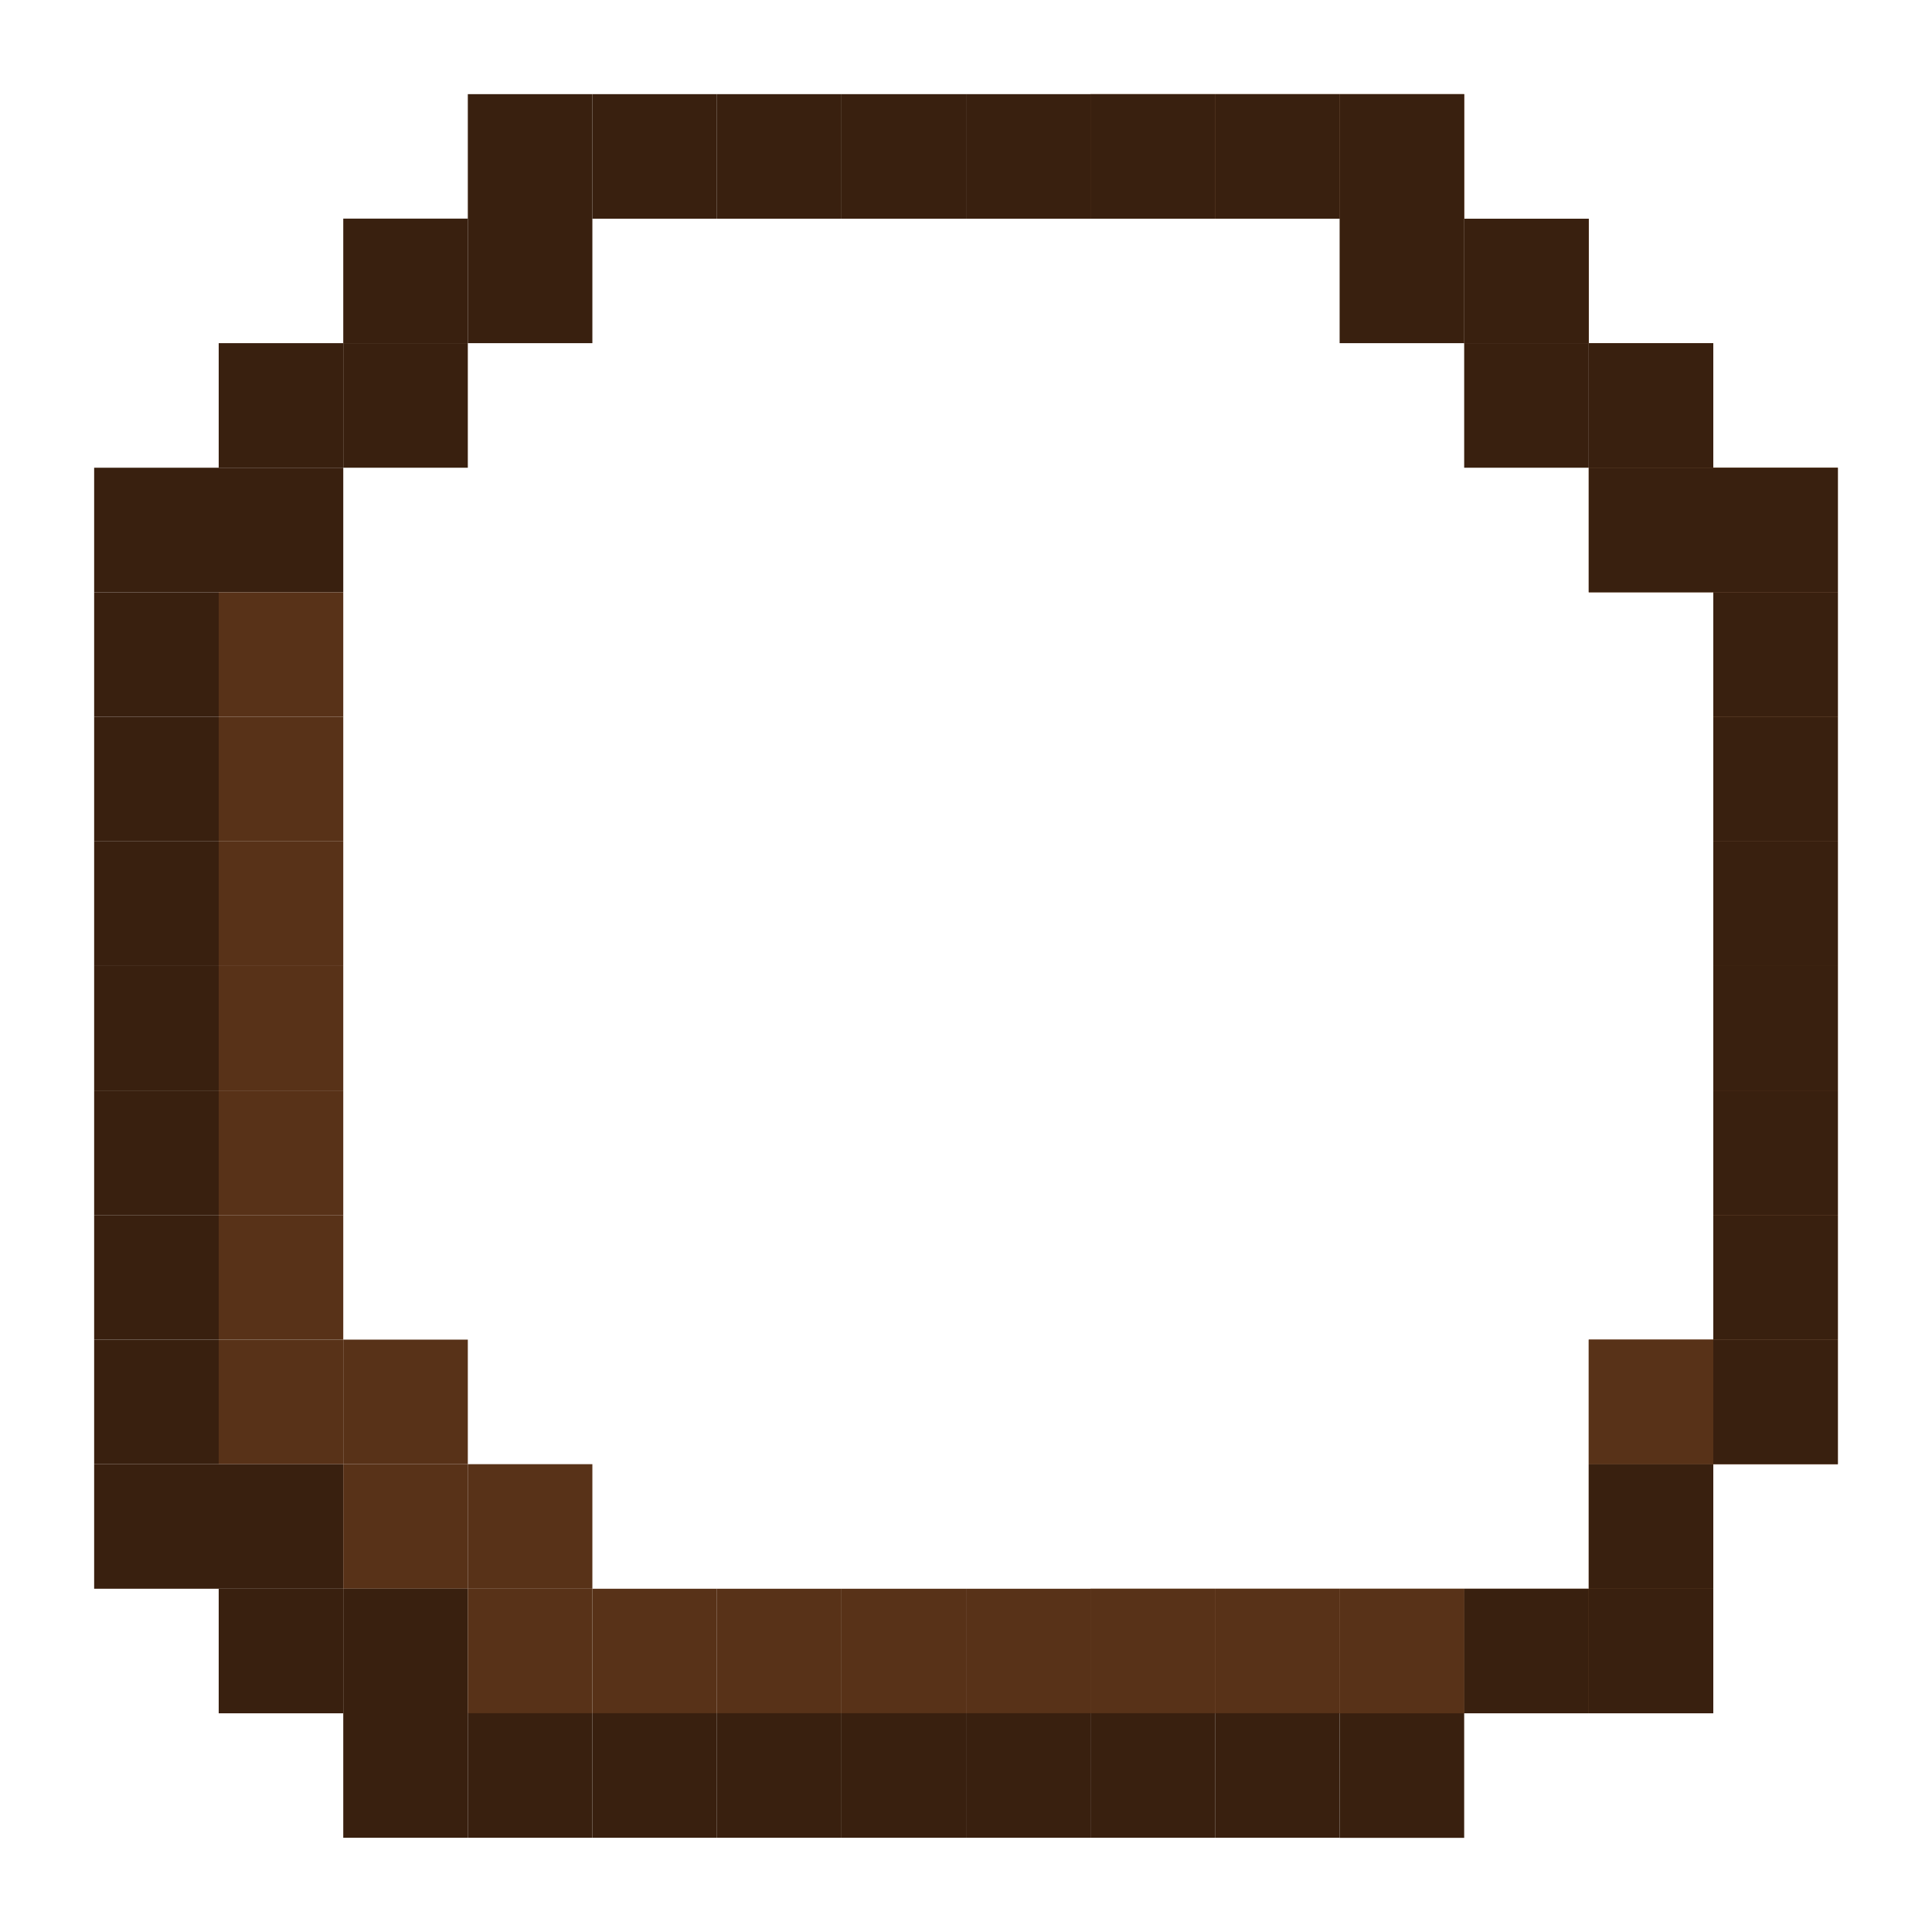 <?xml version="1.0" encoding="UTF-8" standalone="no"?>
<svg
   xmlns:dc="http://purl.org/dc/elements/1.1/"
   xmlns:cc="http://creativecommons.org/ns#"
   xmlns:rdf="http://www.w3.org/1999/02/22-rdf-syntax-ns#"
   xmlns:svg="http://www.w3.org/2000/svg"
   xmlns="http://www.w3.org/2000/svg"
   xmlns:sodipodi="http://sodipodi.sourceforge.net/DTD/sodipodi-0.dtd"
   xmlns:inkscape="http://www.inkscape.org/namespaces/inkscape"
   width="2.052cm"
   height="2.052cm"
   viewBox="0 0 20.521 20.521"
   version="1.1"
   id="svg8"
   inkscape:version="1.0.1 (c497b03c, 2020-09-10)"
   sodipodi:docname="CheckboxEmpty.svg"
   inkscape:export-filename="/Users/ukuhl/sciebo/IntepretML/Studies/AlienZoo_v01/AlienZooPhaser/AlienZooAssets/buttonDown.png"
   inkscape:export-xdpi="153.60001"
   inkscape:export-ydpi="153.60001">
  <defs
     id="defs2" />
  <sodipodi:namedview
     id="base"
     pagecolor="#ffffff"
     bordercolor="#666666"
     borderopacity="1.0"
     inkscape:pageopacity="0.0"
     inkscape:pageshadow="2"
     inkscape:zoom="5.6482461"
     inkscape:cx="36.915144"
     inkscape:cy="42.778099"
     inkscape:document-units="mm"
     inkscape:current-layer="layer1"
     showgrid="true"
     units="cm"
     inkscape:snap-grids="true"
     inkscape:window-width="1230"
     inkscape:window-height="712"
     inkscape:window-x="27"
     inkscape:window-y="23"
     inkscape:window-maximized="0"
     showguides="false"
     borderlayer="true"
     inkscape:snap-bbox="true"
     fit-margin-top="0.1"
     fit-margin-bottom="0.1"
     fit-margin-left="0.1"
     fit-margin-right="0.1"
     inkscape:document-rotation="0">
    <inkscape:grid
       type="xygrid"
       id="grid10"
       dotted="true"
       empspacing="1"
       spacingx="1.323"
       spacingy="1.323"
       visible="true"
       originx="2.323"
       originy="-116.74" />
  </sodipodi:namedview>
  <g
     inkscape:label="Ebene 1"
     inkscape:groupmode="layer"
     id="layer1"
     transform="translate(2.323,-159.74)">
    <path
       inkscape:connector-curvature="0"
       style="opacity:1;fill:#784421;fill-opacity:1;stroke:none;stroke-width:0.1;stroke-miterlimit:4;stroke-dasharray:none;stroke-opacity:1"
       d="m 9.26,160.74 h 1.323 v 1.323 H 9.26 Z"
       id="path1144" />
    <path
       inkscape:connector-curvature="0"
       style="opacity:1;fill:#784421;fill-opacity:1;stroke:none;stroke-width:0.1;stroke-miterlimit:4;stroke-dasharray:none;stroke-opacity:1"
       d="m 9.26,176.615 h 1.323 v 1.323 H 9.26 Z"
       id="path1335" />
    <path
       id="path2071"
       d="m 10.583,160.74 h 1.323 v 1.323 h -1.323 z"
       style="opacity:1;fill:#784421;fill-opacity:1;stroke:none;stroke-width:0.1;stroke-miterlimit:4;stroke-dasharray:none;stroke-opacity:1"
       inkscape:connector-curvature="0" />
    <path
       inkscape:connector-curvature="0"
       style="opacity:1;fill:#784421;fill-opacity:1;stroke:none;stroke-width:0.1;stroke-miterlimit:4;stroke-dasharray:none;stroke-opacity:1"
       d="m 11.906,160.74 h 1.323 v 1.323 h -1.323 z"
       id="path2073" />
    <path
       inkscape:connector-curvature="0"
       style="opacity:1;fill:#784421;fill-opacity:1;stroke:none;stroke-width:0.1;stroke-miterlimit:4;stroke-dasharray:none;stroke-opacity:1"
       d="m 13.229,162.063 h 1.323 v 1.323 h -1.323 z"
       id="path2089" />
    <path
       id="path2239"
       d="m 10.583,176.615 h 1.323 v 1.323 h -1.323 z"
       style="opacity:1;fill:#784421;fill-opacity:1;stroke:none;stroke-width:0.1;stroke-miterlimit:4;stroke-dasharray:none;stroke-opacity:1"
       inkscape:connector-curvature="0" />
    <path
       inkscape:connector-curvature="0"
       style="opacity:1;fill:#784421;fill-opacity:1;stroke:none;stroke-width:0.1;stroke-miterlimit:4;stroke-dasharray:none;stroke-opacity:1"
       d="m 11.906,176.615 h 1.323 v 1.323 h -1.323 z"
       id="path2241" />
    <path
       id="path2243"
       d="m 13.229,176.615 h 1.323 v 1.323 h -1.323 z"
       style="opacity:1;fill:#784421;fill-opacity:1;stroke:none;stroke-width:0.1;stroke-miterlimit:4;stroke-dasharray:none;stroke-opacity:1"
       inkscape:connector-curvature="0" />
    <path
       inkscape:connector-curvature="0"
       style="opacity:1;fill:#39200f;fill-opacity:1;stroke:none;stroke-width:0.1;stroke-miterlimit:4;stroke-dasharray:none;stroke-opacity:1"
       d="m 5.292,160.74 h 1.323 v 1.323 h -1.323 z"
       id="path8349" />
    <path
       id="path8351"
       d="m 6.615,160.74 h 1.323 v 1.323 h -1.323 z"
       style="opacity:1;fill:#39200f;fill-opacity:1;stroke:none;stroke-width:0.1;stroke-miterlimit:4;stroke-dasharray:none;stroke-opacity:1"
       inkscape:connector-curvature="0" />
    <path
       inkscape:connector-curvature="0"
       style="opacity:1;fill:#39200f;fill-opacity:1;stroke:none;stroke-width:0.1;stroke-miterlimit:4;stroke-dasharray:none;stroke-opacity:1"
       d="m 7.938,160.74 h 1.323 v 1.323 H 7.938 Z"
       id="path8353" />
    <path
       inkscape:connector-curvature="0"
       style="opacity:1;fill:#39200f;fill-opacity:1;stroke:none;stroke-width:0.1;stroke-miterlimit:4;stroke-dasharray:none;stroke-opacity:1"
       d="m 1.323,162.062 h 1.323 v 1.323 h -1.323 z"
       id="path8359" />
    <path
       id="path8369"
       d="M 1.1999998e-6,163.385 H 1.323 v 1.323 H 1.1999998e-6 Z"
       style="opacity:1;fill:#39200f;fill-opacity:1;stroke:none;stroke-width:0.1;stroke-miterlimit:4;stroke-dasharray:none;stroke-opacity:1"
       inkscape:connector-curvature="0" />
    <path
       inkscape:connector-curvature="0"
       style="opacity:1;fill:#39200f;fill-opacity:1;stroke:none;stroke-width:0.1;stroke-miterlimit:4;stroke-dasharray:none;stroke-opacity:1"
       d="m 1.323,163.385 h 1.323 v 1.323 h -1.323 z"
       id="path8371" />
    <path
       id="path8379"
       d="M -1.323,164.708 H 1.9999984e-7 v 1.323 H -1.323 Z"
       style="opacity:1;fill:#39200f;fill-opacity:1;stroke:none;stroke-width:0.1;stroke-miterlimit:4;stroke-dasharray:none;stroke-opacity:1"
       inkscape:connector-curvature="0" />
    <path
       inkscape:connector-curvature="0"
       style="opacity:1;fill:#39200f;fill-opacity:1;stroke:none;stroke-width:0.1;stroke-miterlimit:4;stroke-dasharray:none;stroke-opacity:1"
       d="M 1.1999998e-6,164.708 H 1.323 v 1.323 H 1.1999998e-6 Z"
       id="path8381" />
    <path
       inkscape:connector-curvature="0"
       style="opacity:1;fill:#39200f;fill-opacity:1;stroke:none;stroke-width:0.1;stroke-miterlimit:4;stroke-dasharray:none;stroke-opacity:1"
       d="M -1.323,166.031 H 1.9999984e-7 v 1.323 H -1.323 Z"
       id="path8391" />
    <path
       id="path8393"
       d="M 1.9999984e-7,166.031 H 1.323 v 1.323 H 1.9999984e-7 Z"
       style="opacity:1;fill:#583218;fill-opacity:1;stroke:none;stroke-width:0.1;stroke-miterlimit:4;stroke-dasharray:none;stroke-opacity:1"
       inkscape:connector-curvature="0" />
    <path
       id="path8403"
       d="M -1.323,167.354 H 1.9999984e-7 v 1.323 H -1.323 Z"
       style="opacity:1;fill:#39200f;fill-opacity:1;stroke:none;stroke-width:0.1;stroke-miterlimit:4;stroke-dasharray:none;stroke-opacity:1"
       inkscape:connector-curvature="0" />
    <path
       inkscape:connector-curvature="0"
       style="opacity:1;fill:#583218;fill-opacity:1;stroke:none;stroke-width:0.1;stroke-miterlimit:4;stroke-dasharray:none;stroke-opacity:1"
       d="M 1.1999998e-6,167.354 H 1.323 v 1.323 H 1.1999998e-6 Z"
       id="path8405" />
    <path
       id="path8415"
       d="M -1.323,168.677 H 1.9999984e-7 v 1.323 H -1.323 Z"
       style="opacity:1;fill:#39200f;fill-opacity:1;stroke:none;stroke-width:0.1;stroke-miterlimit:4;stroke-dasharray:none;stroke-opacity:1"
       inkscape:connector-curvature="0" />
    <path
       inkscape:connector-curvature="0"
       style="opacity:1;fill:#583218;fill-opacity:1;stroke:none;stroke-width:0.1;stroke-miterlimit:4;stroke-dasharray:none;stroke-opacity:1"
       d="M 1.9999984e-7,168.677 H 1.323 v 1.323 H 1.9999984e-7 Z"
       id="path8417" />
    <path
       inkscape:connector-curvature="0"
       style="opacity:1;fill:#39200f;fill-opacity:1;stroke:none;stroke-width:0.1;stroke-miterlimit:4;stroke-dasharray:none;stroke-opacity:1"
       d="M -1.323,170 H 1.9999984e-7 v 1.323 H -1.323 Z"
       id="path8427" />
    <path
       id="path8429"
       d="M 1.9999984e-7,170 H 1.323 v 1.323 H 1.9999984e-7 Z"
       style="opacity:1;fill:#583218;fill-opacity:1;stroke:none;stroke-width:0.1;stroke-miterlimit:4;stroke-dasharray:none;stroke-opacity:1"
       inkscape:connector-curvature="0" />
    <path
       inkscape:connector-curvature="0"
       style="opacity:1;fill:#39200f;fill-opacity:1;stroke:none;stroke-width:0.1;stroke-miterlimit:4;stroke-dasharray:none;stroke-opacity:1"
       d="M -1.323,171.323 H 1.9999984e-7 v 1.323 H -1.323 Z"
       id="path8439" />
    <path
       id="path8441"
       d="M 1.1999998e-6,171.323 H 1.323 v 1.323 H 1.1999998e-6 Z"
       style="opacity:1;fill:#583218;fill-opacity:1;stroke:none;stroke-width:0.1;stroke-miterlimit:4;stroke-dasharray:none;stroke-opacity:1"
       inkscape:connector-curvature="0" />
    <path
       id="path8451"
       d="M -1.323,172.646 H 1.1999998e-6 v 1.323 H -1.323 Z"
       style="opacity:1;fill:#39200f;fill-opacity:1;stroke:none;stroke-width:0.1;stroke-miterlimit:4;stroke-dasharray:none;stroke-opacity:1"
       inkscape:connector-curvature="0" />
    <path
       inkscape:connector-curvature="0"
       style="opacity:1;fill:#583218;fill-opacity:1;stroke:none;stroke-width:0.1;stroke-miterlimit:4;stroke-dasharray:none;stroke-opacity:1"
       d="M 1.1999998e-6,172.646 H 1.323 v 1.323 H 1.1999998e-6 Z"
       id="path8453" />
    <path
       id="path8463"
       d="M -1.323,173.969 H 1.9999984e-7 v 1.323 H -1.323 Z"
       style="opacity:1;fill:#39200f;fill-opacity:1;stroke:none;stroke-width:0.1;stroke-miterlimit:4;stroke-dasharray:none;stroke-opacity:1"
       inkscape:connector-curvature="0" />
    <path
       inkscape:connector-curvature="0"
       style="opacity:1;fill:#583218;fill-opacity:1;stroke:none;stroke-width:0.1;stroke-miterlimit:4;stroke-dasharray:none;stroke-opacity:1"
       d="M 1.1999998e-6,173.969 H 1.323 v 1.323 H 1.1999998e-6 Z"
       id="path8465" />
    <path
       id="path8467"
       d="m 1.323,173.969 h 1.323 v 1.323 h -1.323 z"
       style="opacity:1;fill:#583218;fill-opacity:1;stroke:none;stroke-width:0.1;stroke-miterlimit:4;stroke-dasharray:none;stroke-opacity:1"
       inkscape:connector-curvature="0" />
    <path
       inkscape:connector-curvature="0"
       style="opacity:1;fill:#39200f;fill-opacity:1;stroke:none;stroke-width:0.1;stroke-miterlimit:4;stroke-dasharray:none;stroke-opacity:1"
       d="M -1.323,175.292 H 1.9999984e-7 v 1.323 H -1.323 Z"
       id="path8475" />
    <path
       id="path8477"
       d="M 1.1999998e-6,175.292 H 1.323 v 1.323 H 1.1999998e-6 Z"
       style="opacity:1;fill:#39200f;fill-opacity:1;stroke:none;stroke-width:0.1;stroke-miterlimit:4;stroke-dasharray:none;stroke-opacity:1"
       inkscape:connector-curvature="0" />
    <path
       inkscape:connector-curvature="0"
       style="opacity:1;fill:#583218;fill-opacity:1;stroke:none;stroke-width:0.1;stroke-miterlimit:4;stroke-dasharray:none;stroke-opacity:1"
       d="m 1.323,175.292 h 1.323 v 1.323 h -1.323 z"
       id="path8479" />
    <path
       inkscape:connector-curvature="0"
       style="opacity:1;fill:#39200f;fill-opacity:1;stroke:none;stroke-width:0.1;stroke-miterlimit:4;stroke-dasharray:none;stroke-opacity:1"
       d="M 1.9999984e-7,176.615 H 1.323 v 1.323 H 1.9999984e-7 Z"
       id="path8489" />
    <path
       id="path8491"
       d="m 1.323,176.615 h 1.323 v 1.323 h -1.323 z"
       style="opacity:1;fill:#39200f;fill-opacity:1;stroke:none;stroke-width:0.1;stroke-miterlimit:4;stroke-dasharray:none;stroke-opacity:1"
       inkscape:connector-curvature="0" />
    <path
       inkscape:connector-curvature="0"
       style="opacity:1;fill:#583218;fill-opacity:1;stroke:none;stroke-width:0.1;stroke-miterlimit:4;stroke-dasharray:none;stroke-opacity:1"
       d="m 5.292,176.615 h 1.323 v 1.323 h -1.323 z"
       id="path8493" />
    <path
       id="path8495"
       d="m 6.615,176.615 h 1.323 v 1.323 h -1.323 z"
       style="opacity:1;fill:#583218;fill-opacity:1;stroke:none;stroke-width:0.1;stroke-miterlimit:4;stroke-dasharray:none;stroke-opacity:1"
       inkscape:connector-curvature="0" />
    <path
       inkscape:connector-curvature="0"
       style="opacity:1;fill:#583218;fill-opacity:1;stroke:none;stroke-width:0.1;stroke-miterlimit:4;stroke-dasharray:none;stroke-opacity:1"
       d="m 7.938,176.615 h 1.323 v 1.323 H 7.938 Z"
       id="path8497" />
    <path
       inkscape:connector-curvature="0"
       style="opacity:1;fill:#39200f;fill-opacity:1;stroke:none;stroke-width:0.1;stroke-miterlimit:4;stroke-dasharray:none;stroke-opacity:1"
       d="m 1.323,177.937 h 1.323 v 1.323 h -1.323 z"
       id="path8503" />
    <path
       id="path8505"
       d="m 5.292,177.937 h 1.323 v 1.323 h -1.323 z"
       style="opacity:1;fill:#39200f;fill-opacity:1;stroke:none;stroke-width:0.1;stroke-miterlimit:4;stroke-dasharray:none;stroke-opacity:1"
       inkscape:connector-curvature="0" />
    <path
       inkscape:connector-curvature="0"
       style="opacity:1;fill:#39200f;fill-opacity:1;stroke:none;stroke-width:0.1;stroke-miterlimit:4;stroke-dasharray:none;stroke-opacity:1"
       d="m 6.615,177.937 h 1.323 v 1.323 h -1.323 z"
       id="path8507" />
    <path
       id="path8509"
       d="m 7.938,177.937 h 1.323 v 1.323 H 7.938 Z"
       style="opacity:1;fill:#39200f;fill-opacity:1;stroke:none;stroke-width:0.1;stroke-miterlimit:4;stroke-dasharray:none;stroke-opacity:1"
       inkscape:connector-curvature="0" />
    <path
       id="path8773"
       d="m 2.646,160.74 h 1.323 v 1.323 h -1.323 z"
       style="opacity:1;fill:#39200f;fill-opacity:1;stroke:none;stroke-width:0.1;stroke-miterlimit:4;stroke-dasharray:none;stroke-opacity:1"
       inkscape:connector-curvature="0" />
    <path
       inkscape:connector-curvature="0"
       style="opacity:1;fill:#39200f;fill-opacity:1;stroke:none;stroke-width:0.1;stroke-miterlimit:4;stroke-dasharray:none;stroke-opacity:1"
       d="m 3.969,160.74 h 1.323 v 1.323 h -1.323 z"
       id="path8775" />
    <path
       inkscape:connector-curvature="0"
       style="opacity:1;fill:#39200f;fill-opacity:1;stroke:none;stroke-width:0.1;stroke-miterlimit:4;stroke-dasharray:none;stroke-opacity:1"
       d="m 2.646,162.062 h 1.323 v 1.323 h -1.323 z"
       id="path8777" />
    <path
       inkscape:connector-curvature="0"
       style="opacity:1;fill:#583218;fill-opacity:1;stroke:none;stroke-width:0.1;stroke-miterlimit:4;stroke-dasharray:none;stroke-opacity:1"
       d="m 2.646,175.292 h 1.323 v 1.323 h -1.323 z"
       id="path8805" />
    <path
       inkscape:connector-curvature="0"
       style="opacity:1;fill:#583218;fill-opacity:1;stroke:none;stroke-width:0.1;stroke-miterlimit:4;stroke-dasharray:none;stroke-opacity:1"
       d="m 2.646,176.615 h 1.323 v 1.323 h -1.323 z"
       id="path8809" />
    <path
       id="path8811"
       d="m 3.969,176.615 h 1.323 v 1.323 h -1.323 z"
       style="opacity:1;fill:#583218;fill-opacity:1;stroke:none;stroke-width:0.1;stroke-miterlimit:4;stroke-dasharray:none;stroke-opacity:1"
       inkscape:connector-curvature="0" />
    <path
       id="path8813"
       d="m 2.646,177.937 h 1.323 v 1.323 h -1.323 z"
       style="opacity:1;fill:#39200f;fill-opacity:1;stroke:none;stroke-width:0.1;stroke-miterlimit:4;stroke-dasharray:none;stroke-opacity:1"
       inkscape:connector-curvature="0" />
    <path
       inkscape:connector-curvature="0"
       style="opacity:1;fill:#39200f;fill-opacity:1;stroke:none;stroke-width:0.1;stroke-miterlimit:4;stroke-dasharray:none;stroke-opacity:1"
       d="m 3.969,177.937 h 1.323 v 1.323 h -1.323 z"
       id="path8815" />
    <path
       inkscape:connector-curvature="0"
       style="opacity:1;fill:#784421;fill-opacity:1;stroke:none;stroke-width:0.1;stroke-miterlimit:4;stroke-dasharray:none;stroke-opacity:1"
       d="m 14.552,163.385 h 1.323 v 1.323 h -1.323 z"
       id="path8921" />
    <path
       id="path8923"
       d="m 14.552,164.708 h 1.323 v 1.323 h -1.323 z"
       style="opacity:1;fill:#784421;fill-opacity:1;stroke:none;stroke-width:0.1;stroke-miterlimit:4;stroke-dasharray:none;stroke-opacity:1"
       inkscape:connector-curvature="0" />
    <path
       id="path8937"
       d="m 14.552,173.969 h 1.323 v 1.323 h -1.323 z"
       style="opacity:1;fill:#784421;fill-opacity:1;stroke:none;stroke-width:0.1;stroke-miterlimit:4;stroke-dasharray:none;stroke-opacity:1"
       inkscape:connector-curvature="0" />
    <path
       inkscape:connector-curvature="0"
       style="opacity:1;fill:#784421;fill-opacity:1;stroke:none;stroke-width:0.1;stroke-miterlimit:4;stroke-dasharray:none;stroke-opacity:1"
       d="m 14.552,175.292 h 1.323 v 1.323 h -1.323 z"
       id="path8939" />
    <path
       id="path8941"
       d="M 14.552,176.615 H 15.875 v 1.323 h -1.323 z"
       style="opacity:1;fill:#784421;fill-opacity:1;stroke:none;stroke-width:0.1;stroke-miterlimit:4;stroke-dasharray:none;stroke-opacity:1"
       inkscape:connector-curvature="0" />
    <path
       inkscape:connector-curvature="0"
       style="opacity:1;fill:#784421;fill-opacity:1;stroke:none;stroke-width:0.1;stroke-miterlimit:4;stroke-dasharray:none;stroke-opacity:1"
       d="m 15.875,164.708 h 1.323 v 1.323 h -1.323 z"
       id="path8961" />
    <path
       id="path8963"
       d="m 15.875,166.031 h 1.323 v 1.323 h -1.323 z"
       style="opacity:1;fill:#784421;fill-opacity:1;stroke:none;stroke-width:0.1;stroke-miterlimit:4;stroke-dasharray:none;stroke-opacity:1"
       inkscape:connector-curvature="0" />
    <path
       inkscape:connector-curvature="0"
       style="opacity:1;fill:#784421;fill-opacity:1;stroke:none;stroke-width:0.1;stroke-miterlimit:4;stroke-dasharray:none;stroke-opacity:1"
       d="m 15.875,167.354 h 1.323 v 1.323 h -1.323 z"
       id="path8965" />
    <path
       inkscape:connector-curvature="0"
       style="opacity:1;fill:#784421;fill-opacity:1;stroke:none;stroke-width:0.1;stroke-miterlimit:4;stroke-dasharray:none;stroke-opacity:1"
       d="m 15.875,168.677 h 1.323 v 1.323 h -1.323 z"
       id="path8967" />
    <path
       id="path8969"
       d="m 15.875,170 h 1.323 v 1.323 h -1.323 z"
       style="opacity:1;fill:#784421;fill-opacity:1;stroke:none;stroke-width:0.1;stroke-miterlimit:4;stroke-dasharray:none;stroke-opacity:1"
       inkscape:connector-curvature="0" />
    <path
       id="path8971"
       d="m 15.875,171.323 h 1.323 v 1.323 h -1.323 z"
       style="opacity:1;fill:#784421;fill-opacity:1;stroke:none;stroke-width:0.1;stroke-miterlimit:4;stroke-dasharray:none;stroke-opacity:1"
       inkscape:connector-curvature="0" />
    <path
       inkscape:connector-curvature="0"
       style="opacity:1;fill:#784421;fill-opacity:1;stroke:none;stroke-width:0.1;stroke-miterlimit:4;stroke-dasharray:none;stroke-opacity:1"
       d="m 15.875,172.646 h 1.323 v 1.323 h -1.323 z"
       id="path8973" />
    <path
       inkscape:connector-curvature="0"
       style="opacity:1;fill:#784421;fill-opacity:1;stroke:none;stroke-width:0.1;stroke-miterlimit:4;stroke-dasharray:none;stroke-opacity:1"
       d="m 15.875,173.969 h 1.323 v 1.323 h -1.323 z"
       id="path8975" />
    <path
       id="path13771"
       d="m 9.26,160.74 h 1.323 v 1.323 H 9.26 Z"
       style="opacity:1;fill:#39200f;fill-opacity:1;stroke:none;stroke-width:0.1;stroke-miterlimit:4;stroke-dasharray:none;stroke-opacity:1"
       inkscape:connector-curvature="0" />
    <path
       id="path13795"
       d="m 9.26,176.615 h 1.323 v 1.323 H 9.26 Z"
       style="opacity:1;fill:#583218;fill-opacity:1;stroke:none;stroke-width:0.1;stroke-miterlimit:4;stroke-dasharray:none;stroke-opacity:1"
       inkscape:connector-curvature="0" />
    <path
       inkscape:connector-curvature="0"
       style="opacity:1;fill:#39200f;fill-opacity:1;stroke:none;stroke-width:0.1;stroke-miterlimit:4;stroke-dasharray:none;stroke-opacity:1"
       d="m 9.26,177.937 h 1.323 v 1.323 H 9.26 Z"
       id="path13797" />
    <path
       inkscape:connector-curvature="0"
       style="opacity:1;fill:#39200f;fill-opacity:1;stroke:none;stroke-width:0.1;stroke-miterlimit:4;stroke-dasharray:none;stroke-opacity:1"
       d="m 10.583,160.74 h 1.323 v 1.323 h -1.323 z"
       id="path14283" />
    <path
       id="path14285"
       d="m 11.906,160.74 h 1.323 v 1.323 h -1.323 z"
       style="opacity:1;fill:#39200f;fill-opacity:1;stroke:none;stroke-width:0.1;stroke-miterlimit:4;stroke-dasharray:none;stroke-opacity:1"
       inkscape:connector-curvature="0" />
    <path
       id="path14301"
       d="m 13.229,162.063 h 1.323 v 1.323 h -1.323 z"
       style="opacity:1;fill:#39200f;fill-opacity:1;stroke:none;stroke-width:0.1;stroke-miterlimit:4;stroke-dasharray:none;stroke-opacity:1"
       inkscape:connector-curvature="0" />
    <path
       inkscape:connector-curvature="0"
       style="opacity:1;fill:#583218;fill-opacity:1;stroke:none;stroke-width:0.1;stroke-miterlimit:4;stroke-dasharray:none;stroke-opacity:1"
       d="m 10.583,176.615 h 1.323 v 1.323 h -1.323 z"
       id="path14451" />
    <path
       id="path14453"
       d="m 11.906,176.615 h 1.323 v 1.323 h -1.323 z"
       style="opacity:1;fill:#583218;fill-opacity:1;stroke:none;stroke-width:0.1;stroke-miterlimit:4;stroke-dasharray:none;stroke-opacity:1"
       inkscape:connector-curvature="0" />
    <path
       inkscape:connector-curvature="0"
       style="opacity:1;fill:#39200f;fill-opacity:1;stroke:none;stroke-width:0.1;stroke-miterlimit:4;stroke-dasharray:none;stroke-opacity:1"
       d="m 13.229,176.615 h 1.323 v 1.323 h -1.323 z"
       id="path14455" />
    <path
       id="path14465"
       d="m 10.583,177.937 h 1.323 v 1.323 h -1.323 z"
       style="opacity:1;fill:#39200f;fill-opacity:1;stroke:none;stroke-width:0.1;stroke-miterlimit:4;stroke-dasharray:none;stroke-opacity:1"
       inkscape:connector-curvature="0" />
    <path
       inkscape:connector-curvature="0"
       style="opacity:1;fill:#39200f;fill-opacity:1;stroke:none;stroke-width:0.1;stroke-miterlimit:4;stroke-dasharray:none;stroke-opacity:1"
       d="m 11.906,177.938 h 1.323 v 1.323 h -1.323 z"
       id="path14467" />
    <path
       id="path15159"
       d="m 14.552,163.385 h 1.323 v 1.323 h -1.323 z"
       style="opacity:1;fill:#39200f;fill-opacity:1;stroke:none;stroke-width:0.1;stroke-miterlimit:4;stroke-dasharray:none;stroke-opacity:1"
       inkscape:connector-curvature="0" />
    <path
       inkscape:connector-curvature="0"
       style="opacity:1;fill:#39200f;fill-opacity:1;stroke:none;stroke-width:0.1;stroke-miterlimit:4;stroke-dasharray:none;stroke-opacity:1"
       d="m 14.552,164.708 h 1.323 v 1.323 h -1.323 z"
       id="path15161" />
    <path
       inkscape:connector-curvature="0"
       style="opacity:1;fill:#583218;fill-opacity:1;stroke:none;stroke-width:0.1;stroke-miterlimit:4;stroke-dasharray:none;stroke-opacity:1"
       d="m 14.552,173.969 h 1.323 v 1.323 h -1.323 z"
       id="path15175" />
    <path
       id="path15177"
       d="m 14.552,175.292 h 1.323 v 1.323 h -1.323 z"
       style="opacity:1;fill:#39200f;fill-opacity:1;stroke:none;stroke-width:0.1;stroke-miterlimit:4;stroke-dasharray:none;stroke-opacity:1"
       inkscape:connector-curvature="0" />
    <path
       inkscape:connector-curvature="0"
       style="opacity:1;fill:#39200f;fill-opacity:1;stroke:none;stroke-width:0.1;stroke-miterlimit:4;stroke-dasharray:none;stroke-opacity:1"
       d="M 14.552,176.615 H 15.875 v 1.323 h -1.323 z"
       id="path15179" />
    <path
       id="path15199"
       d="m 15.875,164.708 h 1.323 v 1.323 h -1.323 z"
       style="opacity:1;fill:#39200f;fill-opacity:1;stroke:none;stroke-width:0.1;stroke-miterlimit:4;stroke-dasharray:none;stroke-opacity:1"
       inkscape:connector-curvature="0" />
    <path
       inkscape:connector-curvature="0"
       style="opacity:1;fill:#39200f;fill-opacity:1;stroke:none;stroke-width:0.1;stroke-miterlimit:4;stroke-dasharray:none;stroke-opacity:1"
       d="m 15.875,166.031 h 1.323 v 1.323 h -1.323 z"
       id="path15201" />
    <path
       id="path15203"
       d="m 15.875,167.354 h 1.323 v 1.323 h -1.323 z"
       style="opacity:1;fill:#39200f;fill-opacity:1;stroke:none;stroke-width:0.1;stroke-miterlimit:4;stroke-dasharray:none;stroke-opacity:1"
       inkscape:connector-curvature="0" />
    <path
       id="path15205"
       d="m 15.875,168.677 h 1.323 v 1.323 h -1.323 z"
       style="opacity:1;fill:#39200f;fill-opacity:1;stroke:none;stroke-width:0.1;stroke-miterlimit:4;stroke-dasharray:none;stroke-opacity:1"
       inkscape:connector-curvature="0" />
    <path
       inkscape:connector-curvature="0"
       style="opacity:1;fill:#39200f;fill-opacity:1;stroke:none;stroke-width:0.1;stroke-miterlimit:4;stroke-dasharray:none;stroke-opacity:1"
       d="m 15.875,170 h 1.323 v 1.323 h -1.323 z"
       id="path15207" />
    <path
       inkscape:connector-curvature="0"
       style="opacity:1;fill:#39200f;fill-opacity:1;stroke:none;stroke-width:0.1;stroke-miterlimit:4;stroke-dasharray:none;stroke-opacity:1"
       d="m 15.875,171.323 h 1.323 v 1.323 h -1.323 z"
       id="path15209" />
    <path
       id="path15211"
       d="m 15.875,172.646 h 1.323 v 1.323 h -1.323 z"
       style="opacity:1;fill:#39200f;fill-opacity:1;stroke:none;stroke-width:0.1;stroke-miterlimit:4;stroke-dasharray:none;stroke-opacity:1"
       inkscape:connector-curvature="0" />
    <path
       id="path15213"
       d="m 15.875,173.969 h 1.323 v 1.323 h -1.323 z"
       style="opacity:1;fill:#39200f;fill-opacity:1;stroke:none;stroke-width:0.1;stroke-miterlimit:4;stroke-dasharray:none;stroke-opacity:1"
       inkscape:connector-curvature="0" />
    <path
       style="opacity:1;fill:#008000;fill-opacity:1;stroke:none;stroke-width:0.103;stroke-miterlimit:4;stroke-dasharray:none;stroke-opacity:1"
       d=""
       id="path34730"
       inkscape:connector-curvature="0"
       transform="matrix(0.265,0,0,0.265,0,164.708)" />
    <path
       id="path2041"
       d="m 13.229,163.385 h 1.323 v 1.323 h -1.323 z"
       style="opacity:1;fill:#39200f;fill-opacity:1;stroke:none;stroke-width:0.1;stroke-miterlimit:4;stroke-dasharray:none;stroke-opacity:1"
       inkscape:connector-curvature="0" />
    <path
       id="path2043"
       d="m 11.906,162.062 h 1.323 v 1.323 H 11.906 Z"
       style="opacity:1;fill:#39200f;fill-opacity:1;stroke:none;stroke-width:0.1;stroke-miterlimit:4;stroke-dasharray:none;stroke-opacity:1"
       inkscape:connector-curvature="0" />
  </g>
</svg>
